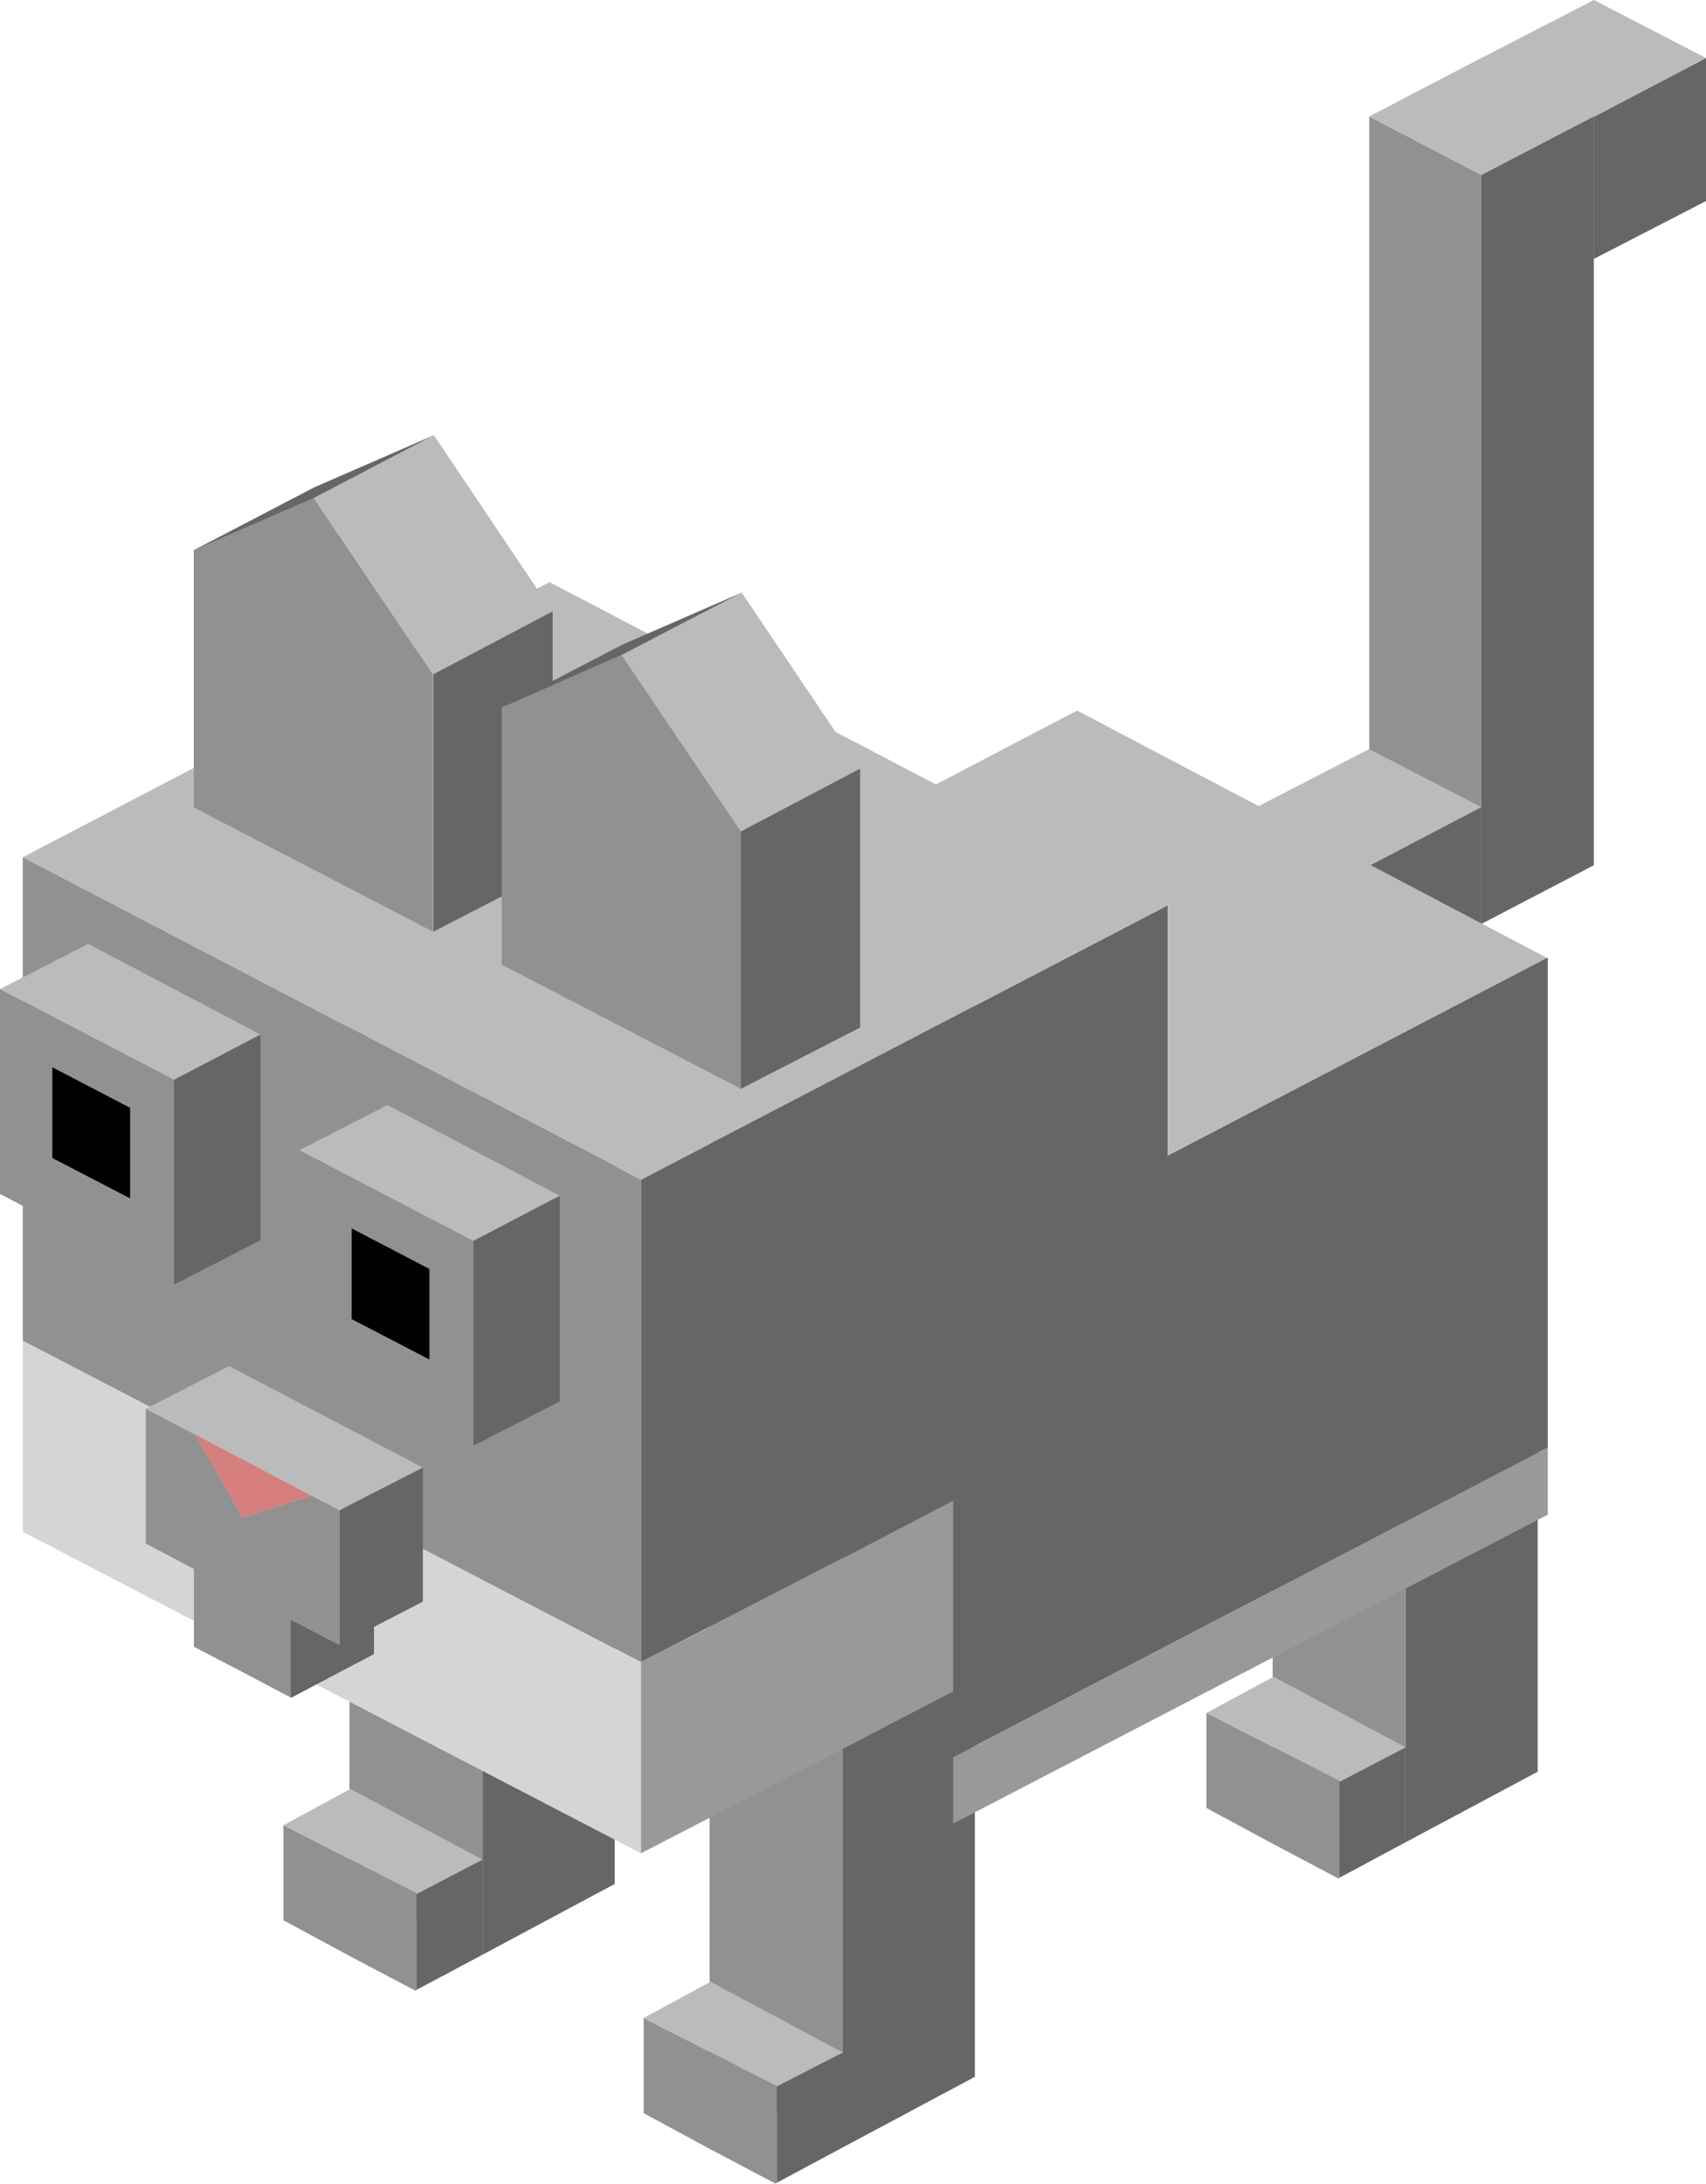 <svg xmlns="http://www.w3.org/2000/svg" viewBox="0 0 108.57 138.91"><defs><style>.cls-1{fill:#666;}.cls-1,.cls-2,.cls-3,.cls-4,.cls-5,.cls-6,.cls-7{fill-rule:evenodd;}.cls-2{fill:#919191;}.cls-3{fill:#bbb;}.cls-4{fill:#d5d5d5;}.cls-5{fill:#999;}.cls-6{fill:#d67e7e;}</style></defs><title>cat</title><g id="Layer_2" data-name="Layer 2"><g id="Layer_1-2" data-name="Layer 1"><polygon class="cls-1" points="30.71 124.34 30.71 62.83 22.24 58.51 30.71 54.02 39.12 58.51 39.12 119.84 30.71 124.34"/><polygon class="cls-2" points="30.71 124.34 22.24 119.84 22.24 58.51 30.71 62.83 30.71 124.34"/><polygon class="cls-1" points="89.45 117.19 89.45 79.3 80.99 74.98 89.45 70.49 97.86 74.98 97.86 112.7 89.45 117.19"/><polygon class="cls-2" points="89.45 117.19 80.99 112.7 80.99 74.98 89.45 79.3 89.45 117.19"/><polygon class="cls-1" points="53.63 136.6 53.63 57.82 45.16 53.5 53.63 49.01 62.04 53.5 62.04 132.11 53.63 136.6"/><polygon class="cls-2" points="53.63 136.6 45.16 132.11 45.16 53.5 53.63 57.82 53.63 136.6"/><polygon class="cls-2" points="94.28 3.69 101.43 7.43 101.43 16.47 94.28 12.79 94.28 3.69"/><polygon class="cls-1" points="101.43 7.43 108.57 3.69 108.57 12.79 101.43 16.47 101.43 7.43"/><polygon class="cls-3" points="94.28 3.69 101.43 0 108.57 3.69 101.43 7.43 94.28 3.69"/><polygon class="cls-2" points="94.28 11.13 94.28 58.77 87.14 55.04 87.14 7.41 94.28 11.13"/><polygon class="cls-1" points="94.28 58.77 94.28 11.13 101.43 7.41 101.43 55.04 94.28 58.77"/><polygon class="cls-3" points="101.43 7.41 94.28 11.13 87.14 7.41 94.28 3.68 101.43 7.41"/><polygon class="cls-2" points="79.98 51.34 87.13 55.08 87.13 64.12 79.98 60.44 79.98 51.34"/><polygon class="cls-1" points="87.13 55.08 94.27 51.34 94.27 60.44 87.13 64.12 87.13 55.08"/><polygon class="cls-3" points="79.98 51.34 87.13 47.65 94.27 51.34 87.13 55.08 79.98 51.34"/><polygon class="cls-1" points="98.5 92.08 60.66 111.78 60.66 107.58 60.66 107.55 60.66 95.42 52.48 99.69 40.79 105.73 40.79 101.13 40.79 75.04 74.31 57.59 74.31 73.51 98.44 60.93 98.5 60.93 98.5 79.59 98.5 92.08"/><polygon class="cls-3" points="40.79 75.04 1.45 54.53 34.97 37.03 59.56 49.9 68.55 45.2 98.44 60.93 74.31 73.51 74.31 57.59 40.79 75.04"/><polygon class="cls-2" points="40.79 105.73 1.45 85.29 1.45 80.68 1.45 54.53 40.79 75.04 40.79 101.13 40.79 105.73"/><polygon class="cls-4" points="1.45 85.29 40.79 105.73 40.79 117.89 1.45 97.44 1.45 85.29"/><path class="cls-5" d="M60.66,111.78,98.5,92.08v4.27L60.66,116Zm-19.87,6.11V105.73l11.69-6,8.18-4.27v12.13l-8.18,4.26Z"/><polygon class="cls-1" points="49.43 138.85 49.43 132.72 53.63 130.56 53.63 136.6 49.43 138.85"/><polygon class="cls-2" points="49.43 138.85 49.37 138.91 45.22 136.72 40.96 134.42 40.96 132.69 40.96 128.37 49.43 132.69 49.43 132.72 49.43 138.85"/><polygon class="cls-3" points="40.96 128.37 45.22 126.06 53.63 130.56 49.43 132.72 49.43 132.69 40.96 128.37"/><polygon class="cls-2" points="27.55 42.89 27.55 59.26 12.33 51.36 12.33 34.99 19.96 31.66 27.55 42.89"/><polygon class="cls-3" points="35.14 38.94 27.55 42.89 19.96 31.66 27.61 27.68 35.14 38.89 35.14 38.94"/><path class="cls-1" d="M20,31.66,12.33,35,20,31l7.58-3.3Zm7.58,11.23,7.59-4V55.36l-7.59,3.9Z"/><polygon class="cls-2" points="9.28 89.61 12.42 91.25 15.45 96.52 19.82 95.14 21.61 96.06 21.61 104.64 18.5 103.03 18.5 107.98 15.45 106.37 12.34 104.75 12.34 99.8 9.28 98.19 9.28 89.61"/><polygon class="cls-1" points="18.5 107.98 18.5 103.03 21.61 104.64 21.61 96.06 26.91 93.35 26.91 101.88 23.8 103.49 23.8 105.22 21.61 106.37 18.56 107.98 18.5 107.98"/><polygon class="cls-3" points="12.42 91.25 9.28 89.61 14.58 86.9 26.91 93.35 21.61 96.06 19.82 95.14 12.42 91.25"/><polygon class="cls-6" points="19.82 95.14 15.45 96.52 12.42 91.25 19.82 95.14"/><polygon class="cls-2" points="47.15 52.89 47.15 69.26 31.93 61.36 31.93 44.99 39.56 41.66 47.15 52.89"/><polygon class="cls-3" points="54.74 48.94 47.15 52.89 39.56 41.66 47.2 37.69 54.74 48.89 54.74 48.94"/><path class="cls-1" d="M39.56,41.66,31.93,45l7.69-4,7.58-3.3Zm7.59,11.23,7.59-4V65.36l-7.59,3.9Z"/><polygon class="cls-3" points="11.07 68.69 0 62.92 5.61 60.04 16.58 65.81 11.07 68.69"/><polygon class="cls-1" points="11.07 68.69 16.58 65.81 16.58 78.89 11.07 81.72 11.07 68.69"/><polygon class="cls-2" points="0 62.92 11.07 68.69 11.07 81.72 0 75.95 0 62.92"/><polygon class="cls-7" points="3.33 73.66 3.33 67.89 8.28 70.47 8.28 76.23 3.33 73.66"/><polygon class="cls-3" points="30.12 78.94 19.05 73.17 24.66 70.29 35.63 76.06 30.12 78.94"/><polygon class="cls-1" points="35.63 76.06 35.63 89.14 30.12 91.97 30.12 78.94 35.63 76.06"/><polygon class="cls-2" points="19.05 73.17 30.12 78.94 30.12 91.97 19.05 86.2 19.05 73.17"/><polygon class="cls-7" points="22.38 83.91 22.38 78.14 27.33 80.72 27.33 86.48 22.38 83.91"/><polygon class="cls-1" points="26.5 120.48 30.71 118.29 30.71 124.34 26.5 126.58 26.5 120.48"/><polygon class="cls-2" points="18.04 116.1 26.5 120.42 26.5 120.48 26.5 126.58 26.45 126.64 22.3 124.45 18.04 122.15 18.04 120.42 18.04 116.1"/><polygon class="cls-3" points="30.71 118.29 26.5 120.48 26.5 120.42 18.04 116.1 22.3 113.8 30.71 118.29"/><polygon class="cls-1" points="85.25 119.44 85.25 113.34 89.45 111.15 89.45 117.19 85.25 119.44"/><polygon class="cls-2" points="85.25 113.34 85.25 119.44 85.19 119.5 81.05 117.31 76.78 115.01 76.78 113.28 76.78 108.96 85.25 113.28 85.25 113.34"/><polygon class="cls-3" points="89.45 111.15 85.25 113.34 85.25 113.28 76.78 108.96 81.05 106.66 89.45 111.15"/></g></g></svg>